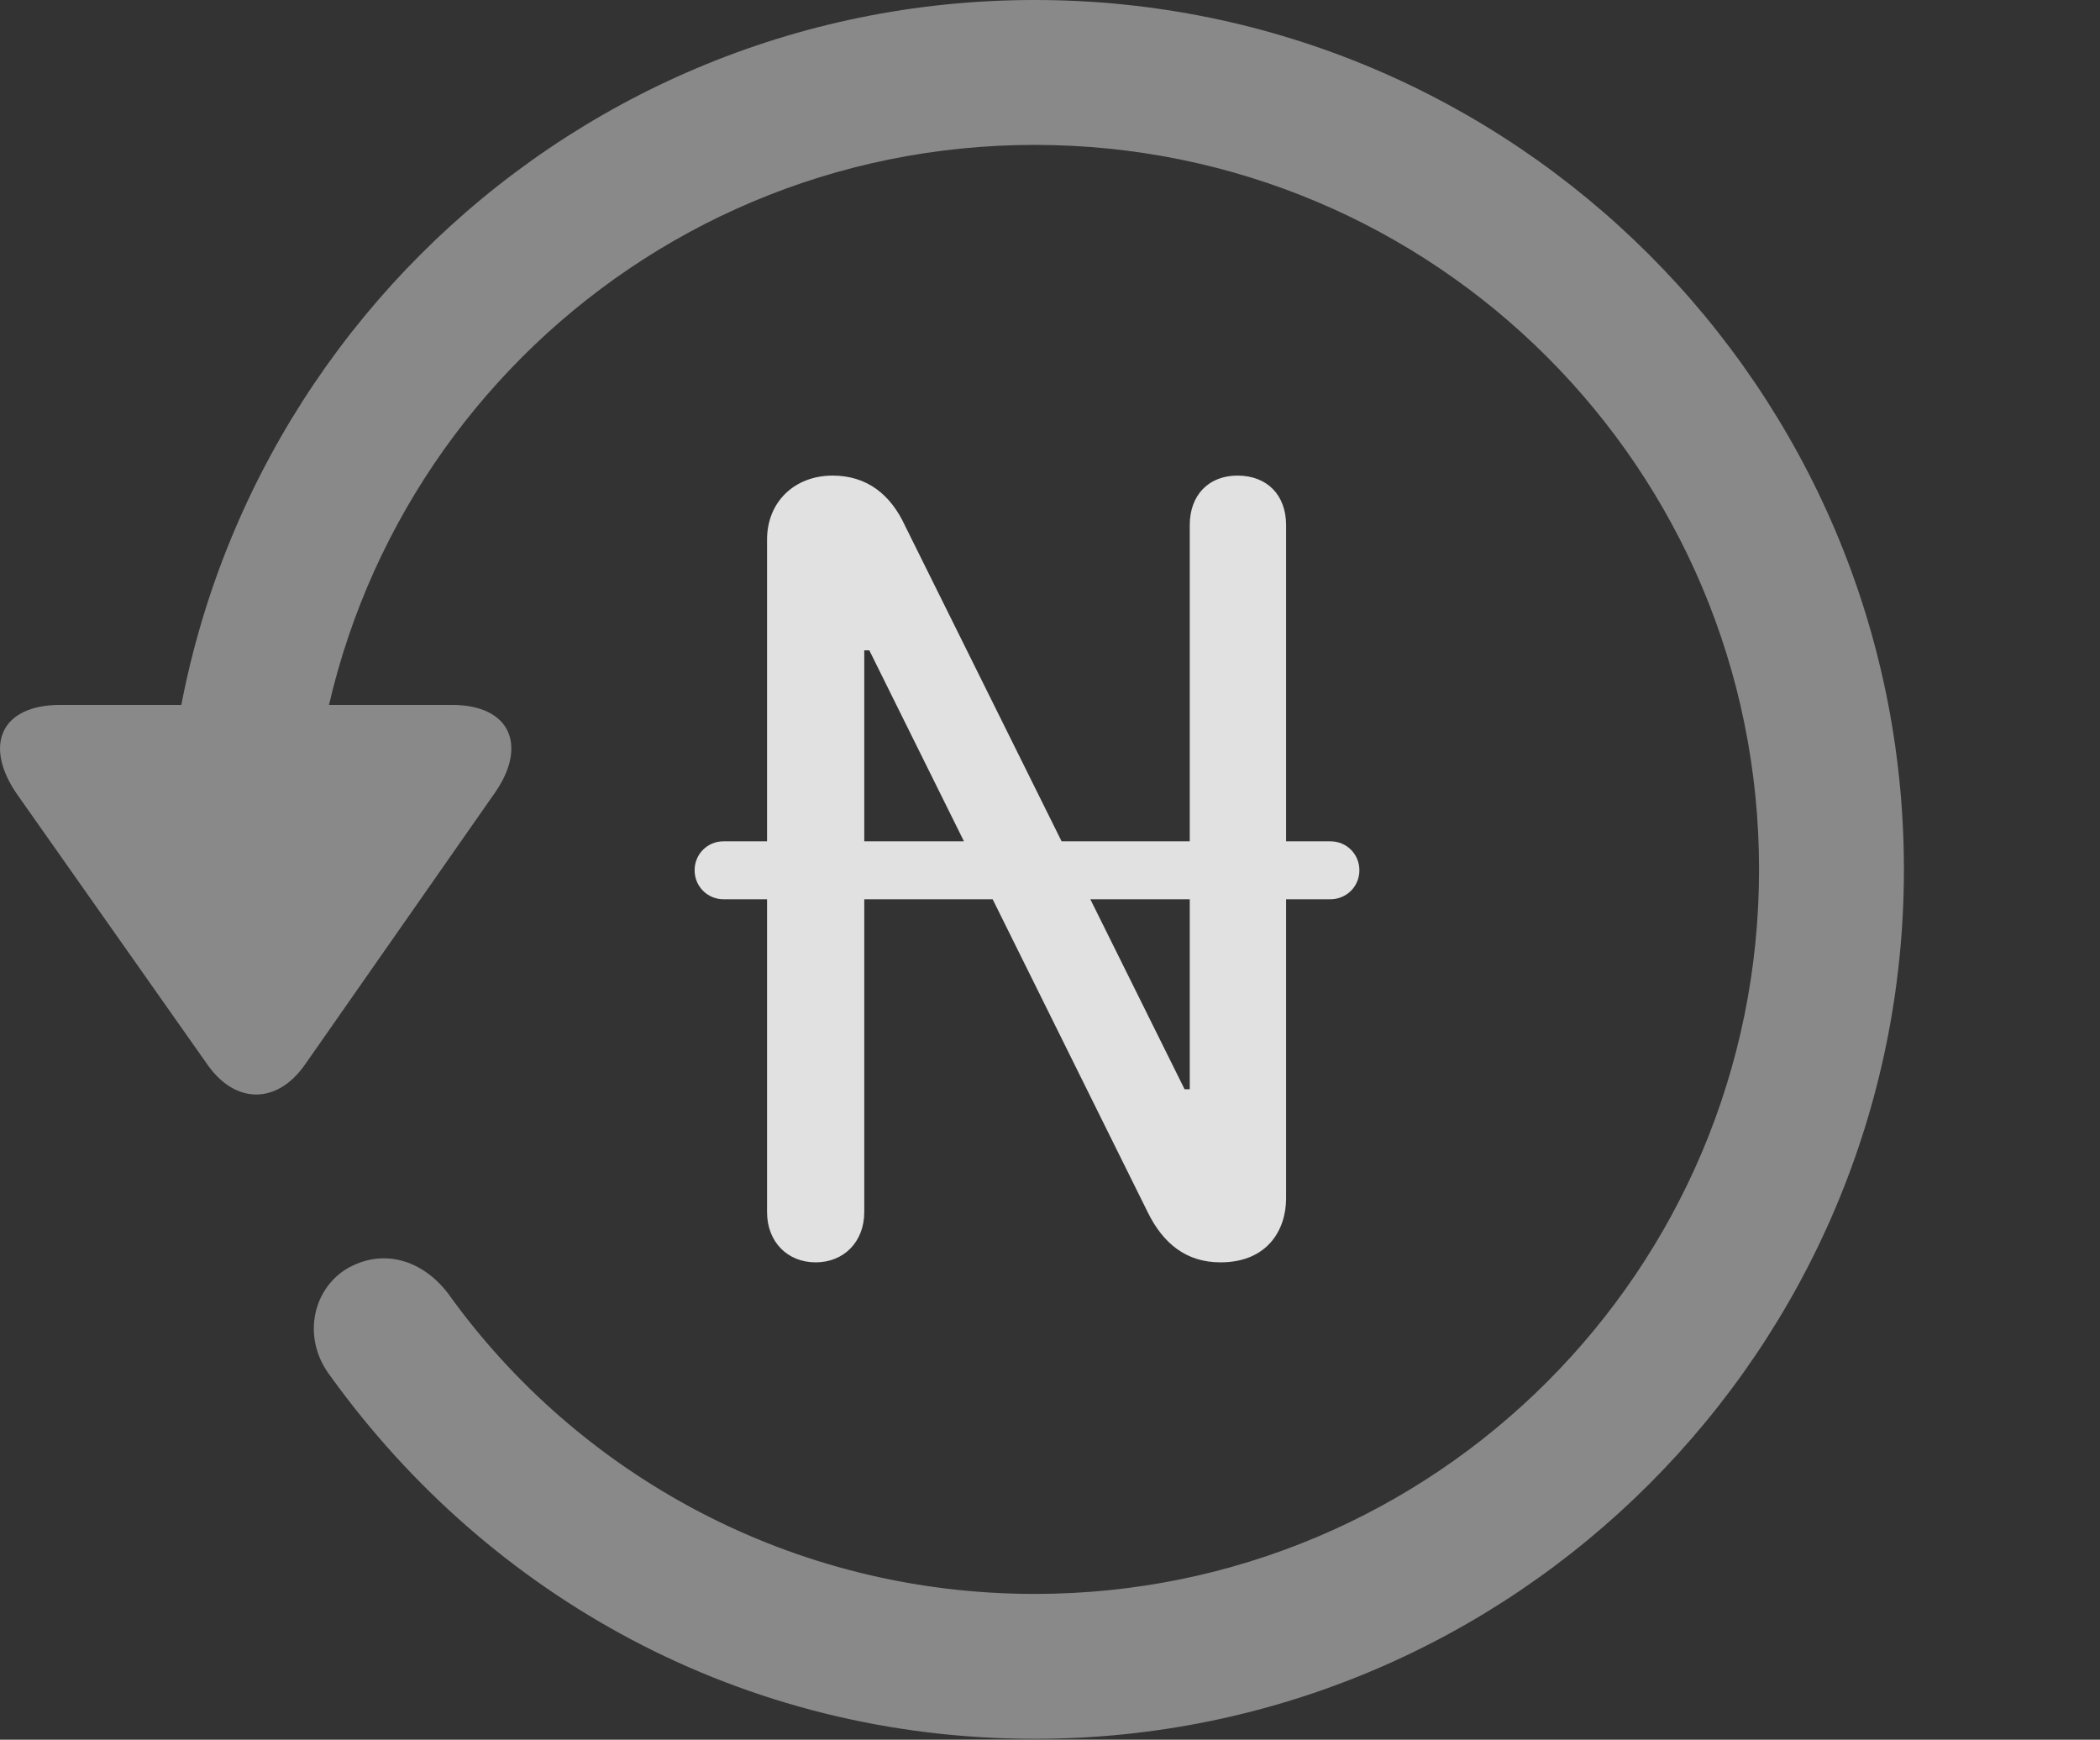 <?xml version="1.0" encoding="UTF-8"?>
<!--Generator: Apple Native CoreSVG 341-->
<!DOCTYPE svg
PUBLIC "-//W3C//DTD SVG 1.1//EN"
       "http://www.w3.org/Graphics/SVG/1.1/DTD/svg11.dtd">
<svg version="1.1" xmlns="http://www.w3.org/2000/svg" xmlns:xlink="http://www.w3.org/1999/xlink" viewBox="0 0 24.065 19.932">
 <rect x="0" y="0" width="24.065" height="19.932" fill="#333333" stroke="none"/>
 <g>
  <rect height="19.932" opacity="0" width="24.065" x="0" y="0"/>
  <path d="M0.695 8.076C-0.008 8.076-0.184 8.555 0.197 9.102L2.384 12.207C2.706 12.656 3.175 12.646 3.488 12.207L5.665 9.092C6.046 8.555 5.861 8.076 5.177 8.076ZM21.818 9.961C21.818 4.463 17.355 0 11.857 0C6.359 0 1.906 4.453 1.896 9.971C1.906 10.43 2.267 10.791 2.716 10.791C3.175 10.791 3.556 10.42 3.556 9.961C3.556 5.371 7.267 1.66 11.857 1.66C16.447 1.66 20.158 5.371 20.158 9.961C20.158 14.551 16.447 18.262 11.857 18.262C9.074 18.262 6.622 16.895 5.138 14.824C4.835 14.424 4.376 14.297 3.966 14.541C3.576 14.785 3.458 15.342 3.79 15.771C5.607 18.291 8.507 19.922 11.857 19.922C17.355 19.922 21.818 15.459 21.818 9.961Z" fill="white" fill-opacity="0.425"/>
  <path d="M9.347 14.463C9.669 14.463 9.904 14.229 9.904 13.887L9.904 7.451L9.962 7.451L13.156 13.896C13.331 14.248 13.595 14.463 13.986 14.463C14.523 14.463 14.738 14.092 14.738 13.73L14.738 6.016C14.738 5.674 14.523 5.449 14.181 5.449C13.849 5.449 13.634 5.674 13.634 6.016L13.634 12.48L13.575 12.48L10.372 6.025C10.206 5.664 9.933 5.449 9.542 5.449C9.103 5.449 8.79 5.752 8.79 6.182L8.79 13.887C8.79 14.229 9.025 14.463 9.347 14.463ZM7.96 9.971C7.96 10.156 8.107 10.303 8.292 10.303L15.245 10.303C15.431 10.303 15.578 10.156 15.578 9.971C15.578 9.785 15.431 9.639 15.245 9.639L8.292 9.639C8.107 9.639 7.96 9.785 7.96 9.971Z" fill="white" fill-opacity="0.85"/>
 </g>
</svg>
